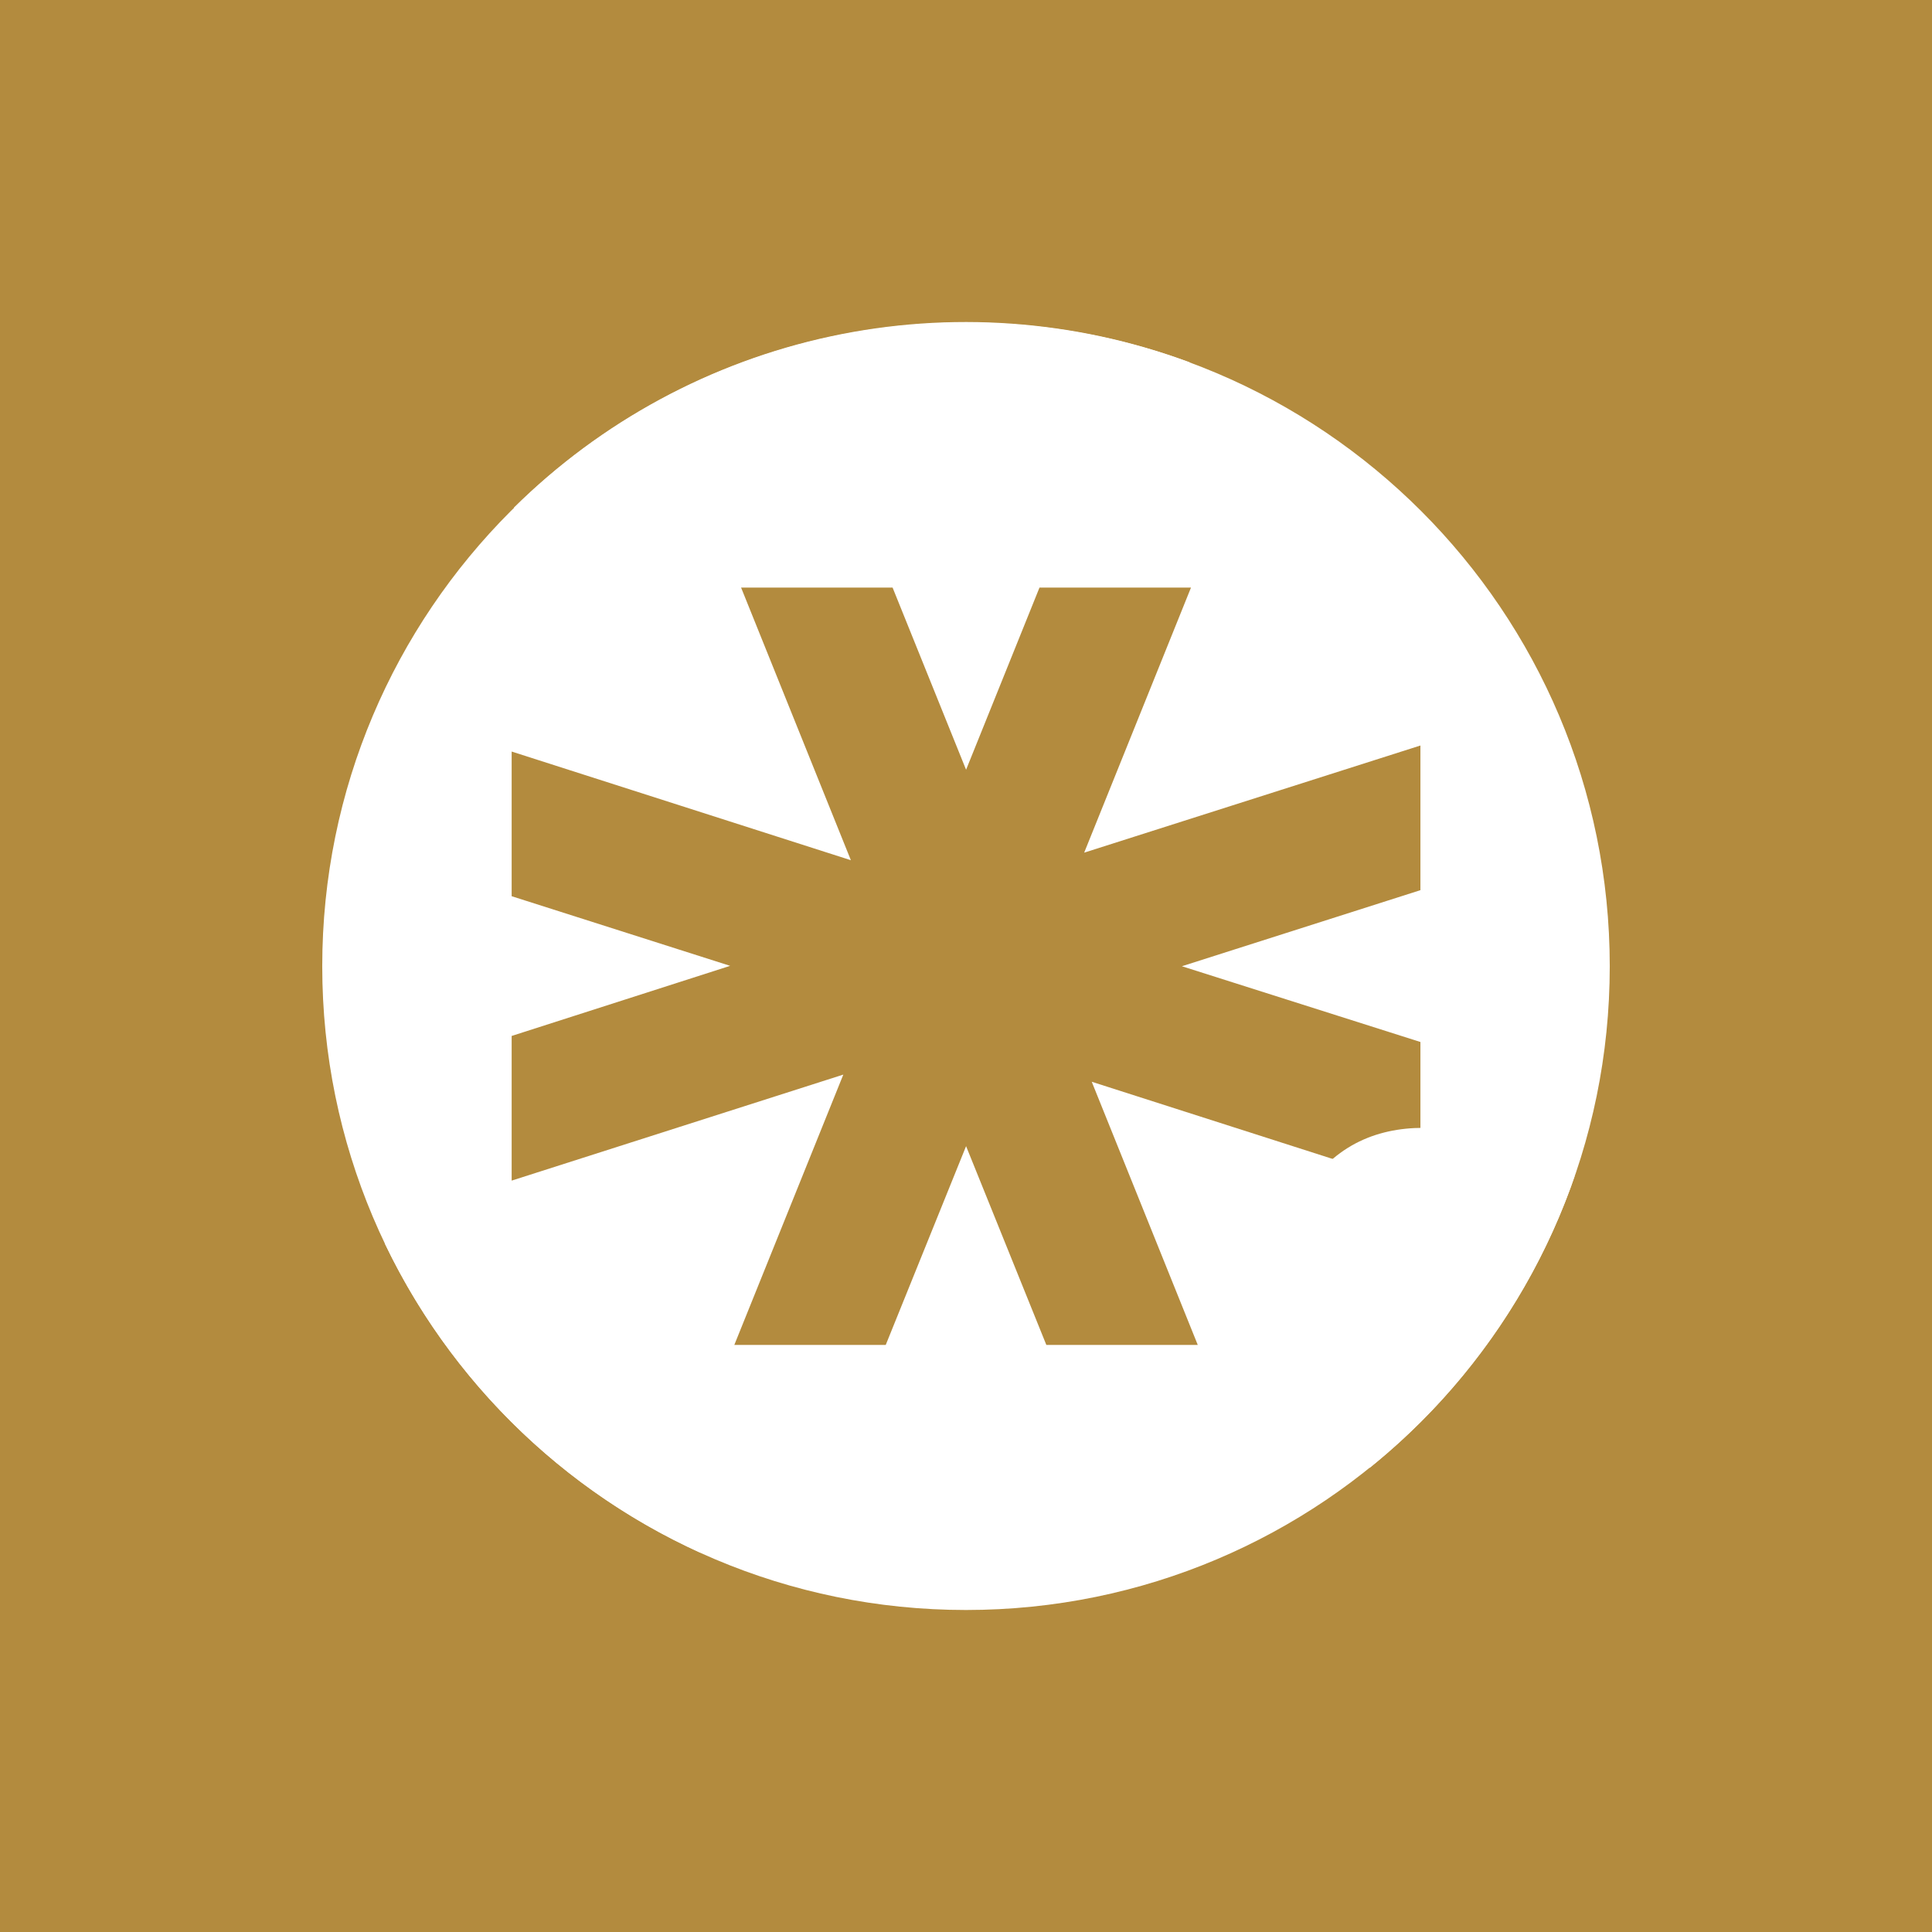 <svg width="24" height="24" viewBox="0 0 24 24" fill="none" xmlns="http://www.w3.org/2000/svg">
<rect x="0" y="0" width="24" height="24" fill="#333333" stroke="none"/>
<g clip-path="url(#clip0_328_31405)">
<path d="M24 0H0V24H24V0Z" fill="#B38B3E"/>
<path fill-rule="evenodd" clip-rule="evenodd" d="M19.997 12.003C19.997 16.42 16.416 20 12 20C7.583 20 4.003 16.42 4.003 12.003C4.003 7.587 7.583 4.006 12 4.006C16.416 4.006 19.997 7.587 19.997 12.003ZM12.913 7.299H14.795L13.468 10.592L17.645 9.261V11.058L14.682 12.003L17.645 12.944V14.746L13.562 13.438L14.879 16.707H12.998L12.001 14.238L11.003 16.707H9.122L10.476 13.349L6.356 14.666V12.869L9.07 11.998L6.356 11.133V9.336L10.57 10.686L9.206 7.299H11.088L12.001 9.562L12.913 7.299Z" fill="white"/>
<path d="M19.56 14.612C19.069 16.035 18.187 17.29 17.015 18.234C16.215 17.444 15.477 15.6 16.385 14.565C17.264 13.563 18.784 14.133 19.56 14.612Z" fill="white"/>
<path d="M8.694 19.285C6.979 18.504 5.594 17.145 4.78 15.446C5.41 15.211 6.464 15.145 7.503 16.081C8.67 17.135 8.858 18.532 8.694 19.285Z" fill="white"/>
<path d="M6.384 6.311C7.042 6.602 7.903 6.828 8.548 6.504L9.107 6.217C9.733 5.887 9.879 5.807 10.41 5.934C10.66 5.995 10.862 6.155 11.069 6.315C11.408 6.583 11.76 6.861 12.367 6.725C13.242 6.527 14.776 5.525 14.776 4.5C13.35 3.97 11.803 3.859 10.316 4.179C8.83 4.499 7.465 5.237 6.384 6.306V6.311Z" fill="white"/>
</g>
<defs>
<clipPath id="clip0_328_31405">
<rect width="24" height="24" fill="white"/>
</clipPath>
</defs>
</svg>
